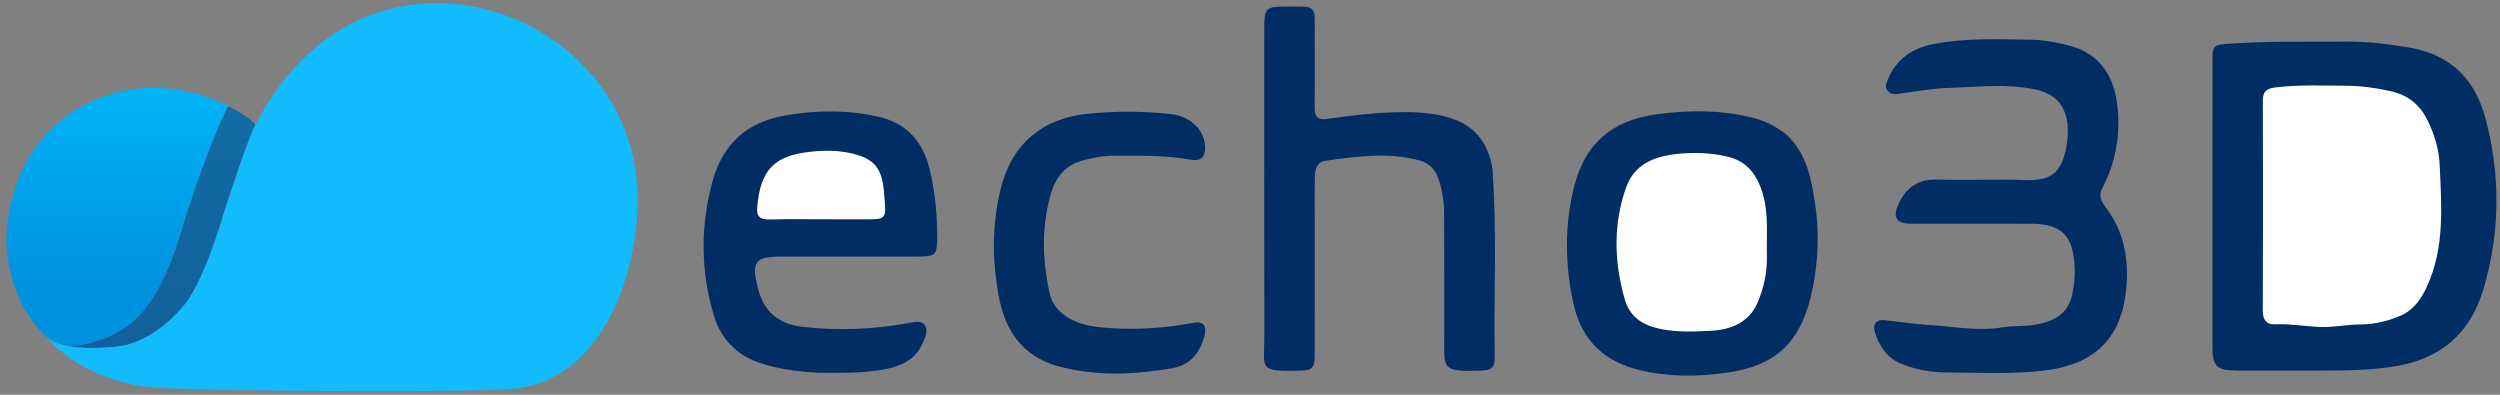 <svg width="1140" height="180" viewBox="0 0 1140 180" fill="none" xmlns="http://www.w3.org/2000/svg">
<rect x="0" y="0" width="1140" height="180" fill="#808080" stroke="none"/>
<path d="M1066.93 19C1078.09 18.698 1088.57 19.959 1099.08 21.778C1117.83 25.027 1128.83 36.575 1133.45 54.162C1140.28 80.158 1140.11 106.343 1132.34 132.168C1126.32 152.146 1112.84 163.756 1091.93 167.085C1079.84 169.009 1067.78 168.982 1055.65 168.997C1043.82 169.011 1031.98 169.047 1020.15 168.983C1010.57 168.932 1008.89 167.175 1008.88 157.647C1008.88 114.342 1008.88 71.037 1008.89 27.733C1008.89 20.513 1009.42 20.414 1016.53 19.923C1033.16 18.777 1049.79 19.046 1066.93 19Z" fill="#002D64"/>
<path d="M942.796 56.438C941.116 43.414 931.823 41.044 922.778 39.885C911.121 38.391 899.561 39.725 887.981 40.123C880.736 40.371 873.525 41.749 866.312 42.712C864.263 42.986 862.394 43.224 860.802 41.455C859.206 39.68 860.163 37.962 860.825 36.339C864.681 26.874 872.065 21.897 881.861 20.036C896.691 17.218 911.69 17.877 926.637 18.131C932.044 18.223 937.525 19.287 942.806 20.581C958.62 24.456 964.736 36.051 965.787 51.071C966.648 63.374 964.328 75.132 958.462 86.118C956.96 88.933 957.956 91.552 959.809 93.961C967.442 103.883 970.368 115.232 969.846 127.584C968.774 152.889 956.662 166.242 931.372 169.076C916.729 170.717 902.089 169.897 887.46 169.832C880.577 169.801 873.579 168.554 867.053 165.921C860.546 163.297 856.989 157.896 854.963 151.58C853.881 148.208 855.184 145.555 859.49 146.013C866.406 146.75 873.299 147.807 880.232 148.251C891.277 148.959 902.255 151.118 913.443 149.222C918.303 148.398 923.36 148.946 928.311 148.037C936.585 146.517 943.043 143.279 944.988 134.108C946.324 127.807 946.509 121.436 945.292 115.313C943.375 105.675 937.674 102.058 926.118 102.018C907.773 101.953 889.428 102.01 871.083 101.993C864.653 101.987 862.955 99.008 865.7 93.124C869.291 85.427 874.736 81.535 883.685 81.871C897.008 82.372 910.379 81.592 923.7 82.118C936.644 82.628 941.072 77.487 942.786 63.374C943.045 61.24 942.816 59.047 942.796 56.438Z" fill="#002D64"/>
<path d="M680.498 76.494C682.677 105.035 681.155 133.184 681.579 161.309C681.681 168.052 680.631 168.993 673.735 169.042C671.066 169.061 668.378 169.215 665.732 168.965C660.138 168.438 658.589 166.634 658.584 160.973C658.569 139.806 658.652 118.639 658.528 97.473C658.495 91.845 657.673 86.269 655.71 80.902C654.211 76.804 651.266 74.241 647.262 73.148C632.95 69.24 618.585 71.354 604.292 73.343C600.198 73.913 599.664 77.751 599.58 81.134C599.423 87.463 599.527 93.799 599.526 100.133C599.524 120.799 599.537 141.466 599.516 162.132C599.511 167.69 598.337 168.916 592.848 169.033C573.411 169.449 576.564 168.288 576.538 153.426C576.454 106.26 576.504 59.093 576.509 11.926C576.51 4.011 577.509 2.998 585.379 3.007C601.083 3.024 599.498 1.488 599.523 17.253C599.539 27.753 599.6 38.253 599.491 48.752C599.446 53.155 600.628 54.916 605.649 54.176C615.63 52.703 625.716 51.492 635.788 51.202C645.03 50.936 654.543 51.21 663.304 54.483C673.033 58.118 678.652 65.754 680.498 76.494Z" fill="#002D64"/>
<path d="M373.435 170C363.669 169.441 354.517 168.36 345.661 165.189C335.086 161.403 328.451 153.827 325.401 143.488C319.459 123.342 319.359 102.993 324.923 82.659C329.556 65.726 340.46 55.788 357.757 52.717C372.133 50.165 386.451 50.024 400.742 53.269C414.155 56.314 421.268 65.435 424.164 78.172C426.444 88.2 427.47 98.438 427.361 108.749C427.282 116.222 426.452 116.997 418.965 116.998C398.292 117.002 377.618 116.996 356.945 117.001C344.107 117.005 342.497 119.107 345.674 131.671C348.288 142.008 354.965 147.705 365.604 148.985C382.055 150.965 398.378 150.222 414.652 147.242C416.996 146.813 419.98 145.941 421.659 148.3C423.355 150.681 422.046 153.32 421.003 155.853C417.083 165.381 408.845 167.726 399.812 168.995C391.206 170.204 382.562 169.974 373.435 170Z" fill="#002D64"/>
<path d="M814.438 61.228C823.537 69.542 825.742 80.607 827.484 91.532C829.821 106.197 829.195 120.925 825.669 135.447C820.608 156.294 809.512 166.699 788.224 169.835C774.858 171.804 761.41 171.994 748.148 168.895C731.623 165.034 721.104 155.221 717.43 138.197C713.586 120.383 713.363 102.678 717.824 85.035C722.775 65.452 734.935 54.885 755.591 52.094C770.492 50.081 785.377 50.058 800.071 53.908C805.276 55.272 809.916 57.749 814.438 61.228Z" fill="#002D64"/>
<path d="M534.231 167.983C516.452 170.958 499.037 171.608 481.972 166.82C466.653 162.521 458.593 151.131 455.631 136.051C452.334 119.267 452.27 102.452 456.422 85.73C461.382 65.757 475.247 54.022 495.712 51.911C508.513 50.591 521.238 50.633 534 52.018C543.133 53.01 549.776 59.821 549.512 67.761C549.372 71.993 547.086 73.579 543.356 72.88C531.828 70.717 520.197 71.027 508.567 70.98C503.367 70.959 498.29 71.899 493.362 73.259C485.831 75.337 481.444 80.814 479.29 88.119C474.812 103.305 475.267 118.659 478.663 133.889C480.607 142.606 489.499 147.823 500.424 149.092C515.268 150.815 529.882 149.843 544.486 147.195C548.57 146.455 550.38 148.43 549.291 152.828C547.363 160.618 543.133 166.395 534.231 167.983Z" fill="#002D64"/>
<path d="M1096.08 143.3C1089.52 146.389 1082.93 147.92 1076.06 147.96C1070.08 147.994 1064.22 149.3 1058.19 149.097C1051.22 148.861 1044.34 147.565 1037.32 147.88C1033.61 148.046 1031.83 145.912 1031.84 141.859C1031.96 109.903 1031.95 77.947 1031.86 45.991C1031.85 41.561 1033.55 40.325 1038.02 39.807C1048.49 38.594 1058.95 39.046 1069.4 39.088C1076.5 39.117 1083.56 40.072 1090.54 41.685C1098.03 43.417 1103.28 47.627 1106.73 54.411C1110.08 61.012 1112.17 68.036 1112.5 75.329C1113.34 94.192 1114.88 113.216 1106.47 131.088C1104.19 135.935 1101.29 140.38 1096.08 143.3Z" fill="white"/>
<path d="M379.332 100.001C369.513 100 360.191 99.867 350.876 100.062C346.903 100.144 344.942 99.001 345.275 94.712C346.654 76.927 353.593 70.916 369.709 69.185C375.723 68.538 381.916 68.485 388.046 69.881C398.136 72.18 402.096 76.183 403.025 86.97C404.216 100.808 405.003 100.05 391.814 100.003C387.82 99.989 383.826 100.001 379.332 100.001Z" fill="white"/>
<path d="M805.707 116.882C805.846 124.624 804.214 131.64 801.374 138.158C797.488 147.076 789.318 150.34 780.325 150.817C772.907 151.209 765.425 151.553 757.943 150.156C749.559 148.591 743.24 144.887 740.833 136.352C736.045 119.373 735.561 102.368 741.477 85.529C745.193 74.951 754.199 71.415 764.097 70.276C771.81 69.388 779.67 69.575 787.416 71.335C796.649 73.432 801.214 79.649 803.771 88.175C806.56 97.471 805.464 106.966 805.707 116.882Z" fill="white"/>
<path d="M47.5 44C12.604 56.562 3 89 3 109C3 117 5 138.5 21 153.5C24.412 156.154 27.379 157.299 32 158C57 155 71.121 143.693 82.5 106C90.5 79.5 99.667 56.736 104 48.353C91.326 41.987 70.377 35.764 47.5 44Z" fill="url(#paint0_linear_307_20898)"/>
<path d="M102 97.5C102.383 95.966 114 60.5 116.5 57C116.821 56.551 112.101 52.423 104 48.353C99.667 56.735 90.5 79.5 82.5 106C71.121 143.693 57 155 32 158C39.568 159.147 49.05 158.621 53.5 158C65 157 76.9 148 84.5 138.5C93 127.875 101.5 99.5 102 97.5Z" fill="url(#paint1_linear_307_20898)"/>
<path d="M102 97.499C102.383 95.965 114 60.499 116.5 56.999C165.5 -39 284.5 2 290.5 83.999C292.951 117.5 278 171 236.5 177C220.595 179.299 107.5 178.395 74 177C45.2 175.8 26.667 160.833 21 153.5C24.412 156.154 27.379 157.299 32 157.999C39.568 159.147 49.05 158.62 53.5 157.999C65 156.999 76.9 147.999 84.5 138.499C93 127.874 101.5 99.499 102 97.499Z" fill="#11BBFC"/>
<defs>
<linearGradient id="paint0_linear_307_20898" x1="59.758" y1="40.051" x2="59.758" y2="158.864" gradientUnits="userSpaceOnUse">
<stop stop-color="#00B4F8"/>
<stop offset="0.766" stop-color="#0091DF"/>
</linearGradient>
<linearGradient id="paint1_linear_307_20898" x1="59.758" y1="40.051" x2="59.758" y2="158.864" gradientUnits="userSpaceOnUse">
<stop stop-color="#126DA5"/>
<stop offset="1" stop-color="#12609B"/>
</linearGradient>
</defs>
</svg>
